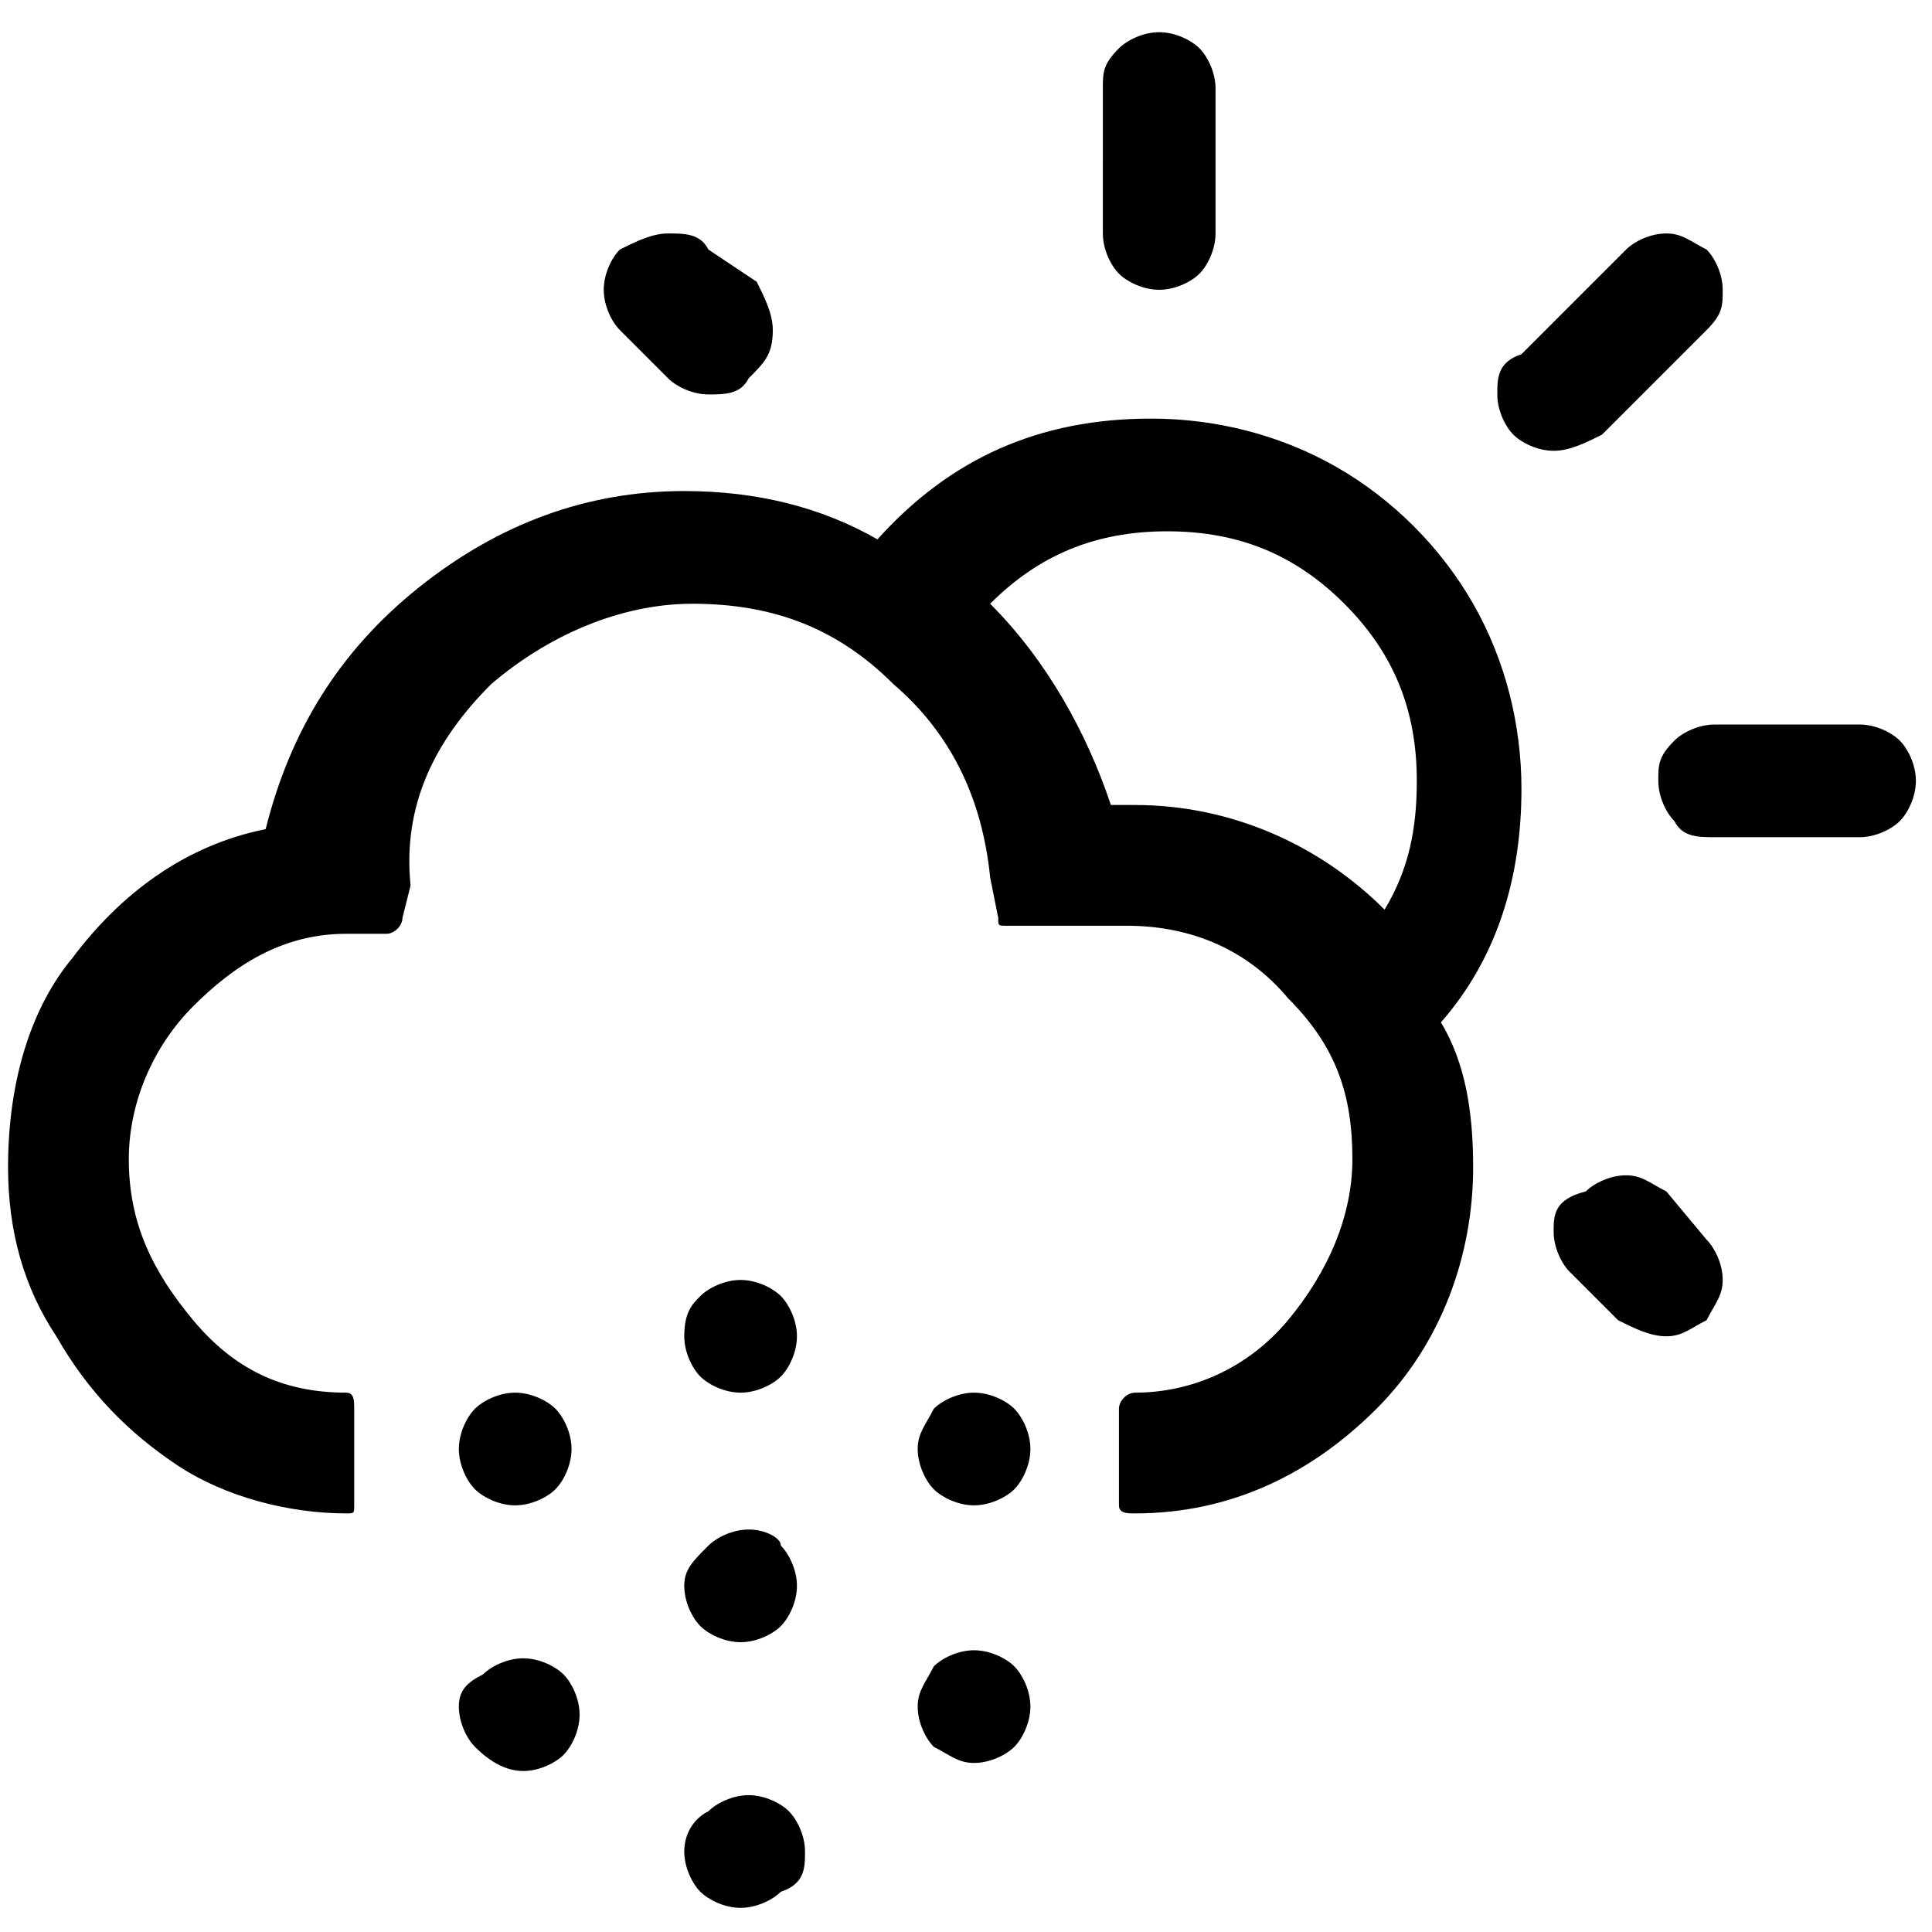 <?xml version="1.0" encoding="utf-8"?>
<!-- Generator: Adobe Illustrator 19.2.0, SVG Export Plug-In . SVG Version: 6.00 Build 0)  -->
<svg version="1.1" id="Layer_1" xmlns="http://www.w3.org/2000/svg" xmlns:xlink="http://www.w3.org/1999/xlink" x="0px" y="0px"
	 viewBox="0 0 24 24" style="enable-background:new 0 0 24 24;" xml:space="preserve">
<path d="M0.1,14.5c0,0.8,0.2,1.5,0.6,2.1c0.4,0.7,0.9,1.2,1.5,1.6c0.6,0.4,1.4,0.6,2.1,0.6c0.1,0,0.1,0,0.1-0.1v-1.2
	c0-0.1,0-0.2-0.1-0.2c-0.8,0-1.4-0.3-1.9-0.9c-0.5-0.6-0.8-1.2-0.8-2c0-0.7,0.3-1.4,0.8-1.9c0.5-0.5,1.1-0.9,1.9-0.9l0.5,0
	c0.1,0,0.2-0.1,0.2-0.2l0.1-0.4C5,10,5.4,9.2,6.1,8.5c0.7-0.6,1.6-1,2.5-1c1,0,1.8,0.3,2.5,1c0.7,0.6,1.1,1.4,1.2,2.4l0.1,0.5
	c0,0.1,0,0.1,0.1,0.1H14c0.8,0,1.5,0.3,2,0.9c0.6,0.6,0.8,1.2,0.8,2c0,0.7-0.3,1.4-0.8,2c-0.5,0.6-1.2,0.9-1.9,0.9
	c-0.1,0-0.2,0.1-0.2,0.2v1.2c0,0.1,0.1,0.1,0.2,0.1c1.2,0,2.2-0.5,3-1.3s1.2-1.9,1.2-3c0-0.7-0.1-1.3-0.4-1.8c0.7-0.8,1-1.8,1-2.9
	c0-0.8-0.2-1.6-0.6-2.3c-0.4-0.7-1-1.3-1.7-1.7c-0.7-0.4-1.5-0.6-2.3-0.6c-1.4,0-2.5,0.5-3.4,1.5c-0.7-0.4-1.5-0.6-2.4-0.6
	c-1.2,0-2.3,0.4-3.3,1.2s-1.6,1.8-1.9,3c-1,0.2-1.8,0.8-2.4,1.6C0.4,12.5,0.1,13.4,0.1,14.5L0.1,14.5z M5.7,18
	c0,0.2,0.1,0.4,0.2,0.5c0.1,0.1,0.3,0.2,0.5,0.2c0.2,0,0.4-0.1,0.5-0.2c0.1-0.1,0.2-0.3,0.2-0.5c0-0.2-0.1-0.4-0.2-0.5
	c-0.1-0.1-0.3-0.2-0.5-0.2c-0.2,0-0.4,0.1-0.5,0.2S5.7,17.8,5.7,18z M5.7,21.2c0,0.2,0.1,0.4,0.2,0.5C6.1,21.9,6.3,22,6.5,22
	c0.2,0,0.4-0.1,0.5-0.2s0.2-0.3,0.2-0.5c0-0.2-0.1-0.4-0.2-0.5c-0.1-0.1-0.3-0.2-0.5-0.2s-0.4,0.1-0.5,0.2C5.8,20.9,5.7,21,5.7,21.2
	L5.7,21.2z M7.5,3.6c0,0.2,0.1,0.4,0.2,0.5l0.6,0.6c0.1,0.1,0.3,0.2,0.5,0.2c0.2,0,0.4,0,0.5-0.2c0.2-0.2,0.3-0.3,0.3-0.6
	c0-0.2-0.1-0.4-0.2-0.6L8.8,3.1C8.7,2.9,8.5,2.9,8.3,2.9c-0.2,0-0.4,0.1-0.6,0.2C7.6,3.2,7.5,3.4,7.5,3.6z M8.5,19.7
	c0,0.2,0.1,0.4,0.2,0.5c0.1,0.1,0.3,0.2,0.5,0.2c0.2,0,0.4-0.1,0.5-0.2c0.1-0.1,0.2-0.3,0.2-0.5c0-0.2-0.1-0.4-0.2-0.5
	C9.7,19.1,9.5,19,9.3,19c-0.2,0-0.4,0.1-0.5,0.2C8.6,19.4,8.5,19.5,8.5,19.7z M8.5,16.6c0,0.2,0.1,0.4,0.2,0.5
	c0.1,0.1,0.3,0.2,0.5,0.2c0.2,0,0.4-0.1,0.5-0.2c0.1-0.1,0.2-0.3,0.2-0.5c0-0.2-0.1-0.4-0.2-0.5c-0.1-0.1-0.3-0.2-0.5-0.2
	c-0.2,0-0.4,0.1-0.5,0.2C8.6,16.2,8.5,16.3,8.5,16.6L8.5,16.6z M8.5,23c0,0.2,0.1,0.4,0.2,0.5c0.1,0.1,0.3,0.2,0.5,0.2
	c0.2,0,0.4-0.1,0.5-0.2C10,23.4,10,23.2,10,23s-0.1-0.4-0.2-0.5c-0.1-0.1-0.3-0.2-0.5-0.2c-0.2,0-0.4,0.1-0.5,0.2
	C8.6,22.6,8.5,22.8,8.5,23z M11.4,18c0,0.2,0.1,0.4,0.2,0.5c0.1,0.1,0.3,0.2,0.5,0.2c0.2,0,0.4-0.1,0.5-0.2c0.1-0.1,0.2-0.3,0.2-0.5
	c0-0.2-0.1-0.4-0.2-0.5c-0.1-0.1-0.3-0.2-0.5-0.2c-0.2,0-0.4,0.1-0.5,0.2C11.5,17.7,11.4,17.8,11.4,18z M11.4,21.2
	c0,0.2,0.1,0.4,0.2,0.5c0.2,0.1,0.3,0.2,0.5,0.2c0.2,0,0.4-0.1,0.5-0.2c0.1-0.1,0.2-0.3,0.2-0.5c0-0.2-0.1-0.4-0.2-0.5
	c-0.1-0.1-0.3-0.2-0.5-0.2c-0.2,0-0.4,0.1-0.5,0.2C11.5,20.9,11.4,21,11.4,21.2z M12.3,7.5c0.6-0.6,1.3-0.9,2.2-0.9
	c0.9,0,1.6,0.3,2.2,0.9c0.6,0.6,0.9,1.3,0.9,2.2c0,0.6-0.1,1.1-0.4,1.6c-0.8-0.8-1.9-1.3-3.1-1.3h-0.3C13.5,9.1,13,8.2,12.3,7.5
	L12.3,7.5z M13.7,2.9c0,0.2,0.1,0.4,0.2,0.5c0.1,0.1,0.3,0.2,0.5,0.2c0.2,0,0.4-0.1,0.5-0.2c0.1-0.1,0.2-0.3,0.2-0.5V1.1
	c0-0.2-0.1-0.4-0.2-0.5s-0.3-0.2-0.5-0.2c-0.2,0-0.4,0.1-0.5,0.2c-0.2,0.2-0.2,0.3-0.2,0.5V2.9z M18.6,4.9c0,0.2,0.1,0.4,0.2,0.5
	c0.1,0.1,0.3,0.2,0.5,0.2s0.4-0.1,0.6-0.2l1.3-1.3c0.2-0.2,0.2-0.3,0.2-0.5c0-0.2-0.1-0.4-0.2-0.5c-0.2-0.1-0.3-0.2-0.5-0.2
	c-0.2,0-0.4,0.1-0.5,0.2l-1.3,1.3C18.6,4.5,18.6,4.7,18.6,4.9L18.6,4.9z M19.3,15.3c0,0.2,0.1,0.4,0.2,0.5l0.6,0.6
	c0.2,0.1,0.4,0.2,0.6,0.2c0.2,0,0.3-0.1,0.5-0.2c0.1-0.2,0.2-0.3,0.2-0.5c0-0.2-0.1-0.4-0.2-0.5l-0.5-0.6c-0.2-0.1-0.3-0.2-0.5-0.2
	c-0.2,0-0.4,0.1-0.5,0.2C19.3,14.9,19.3,15.1,19.3,15.3L19.3,15.3z M20.6,9.7c0,0.2,0.1,0.4,0.2,0.5c0.1,0.2,0.3,0.2,0.5,0.2h1.8
	c0.2,0,0.4-0.1,0.5-0.2s0.2-0.3,0.2-0.5c0-0.2-0.1-0.4-0.2-0.5S23.3,9,23.1,9h-1.8c-0.2,0-0.4,0.1-0.5,0.2
	C20.6,9.4,20.6,9.5,20.6,9.7z"/>
</svg>
